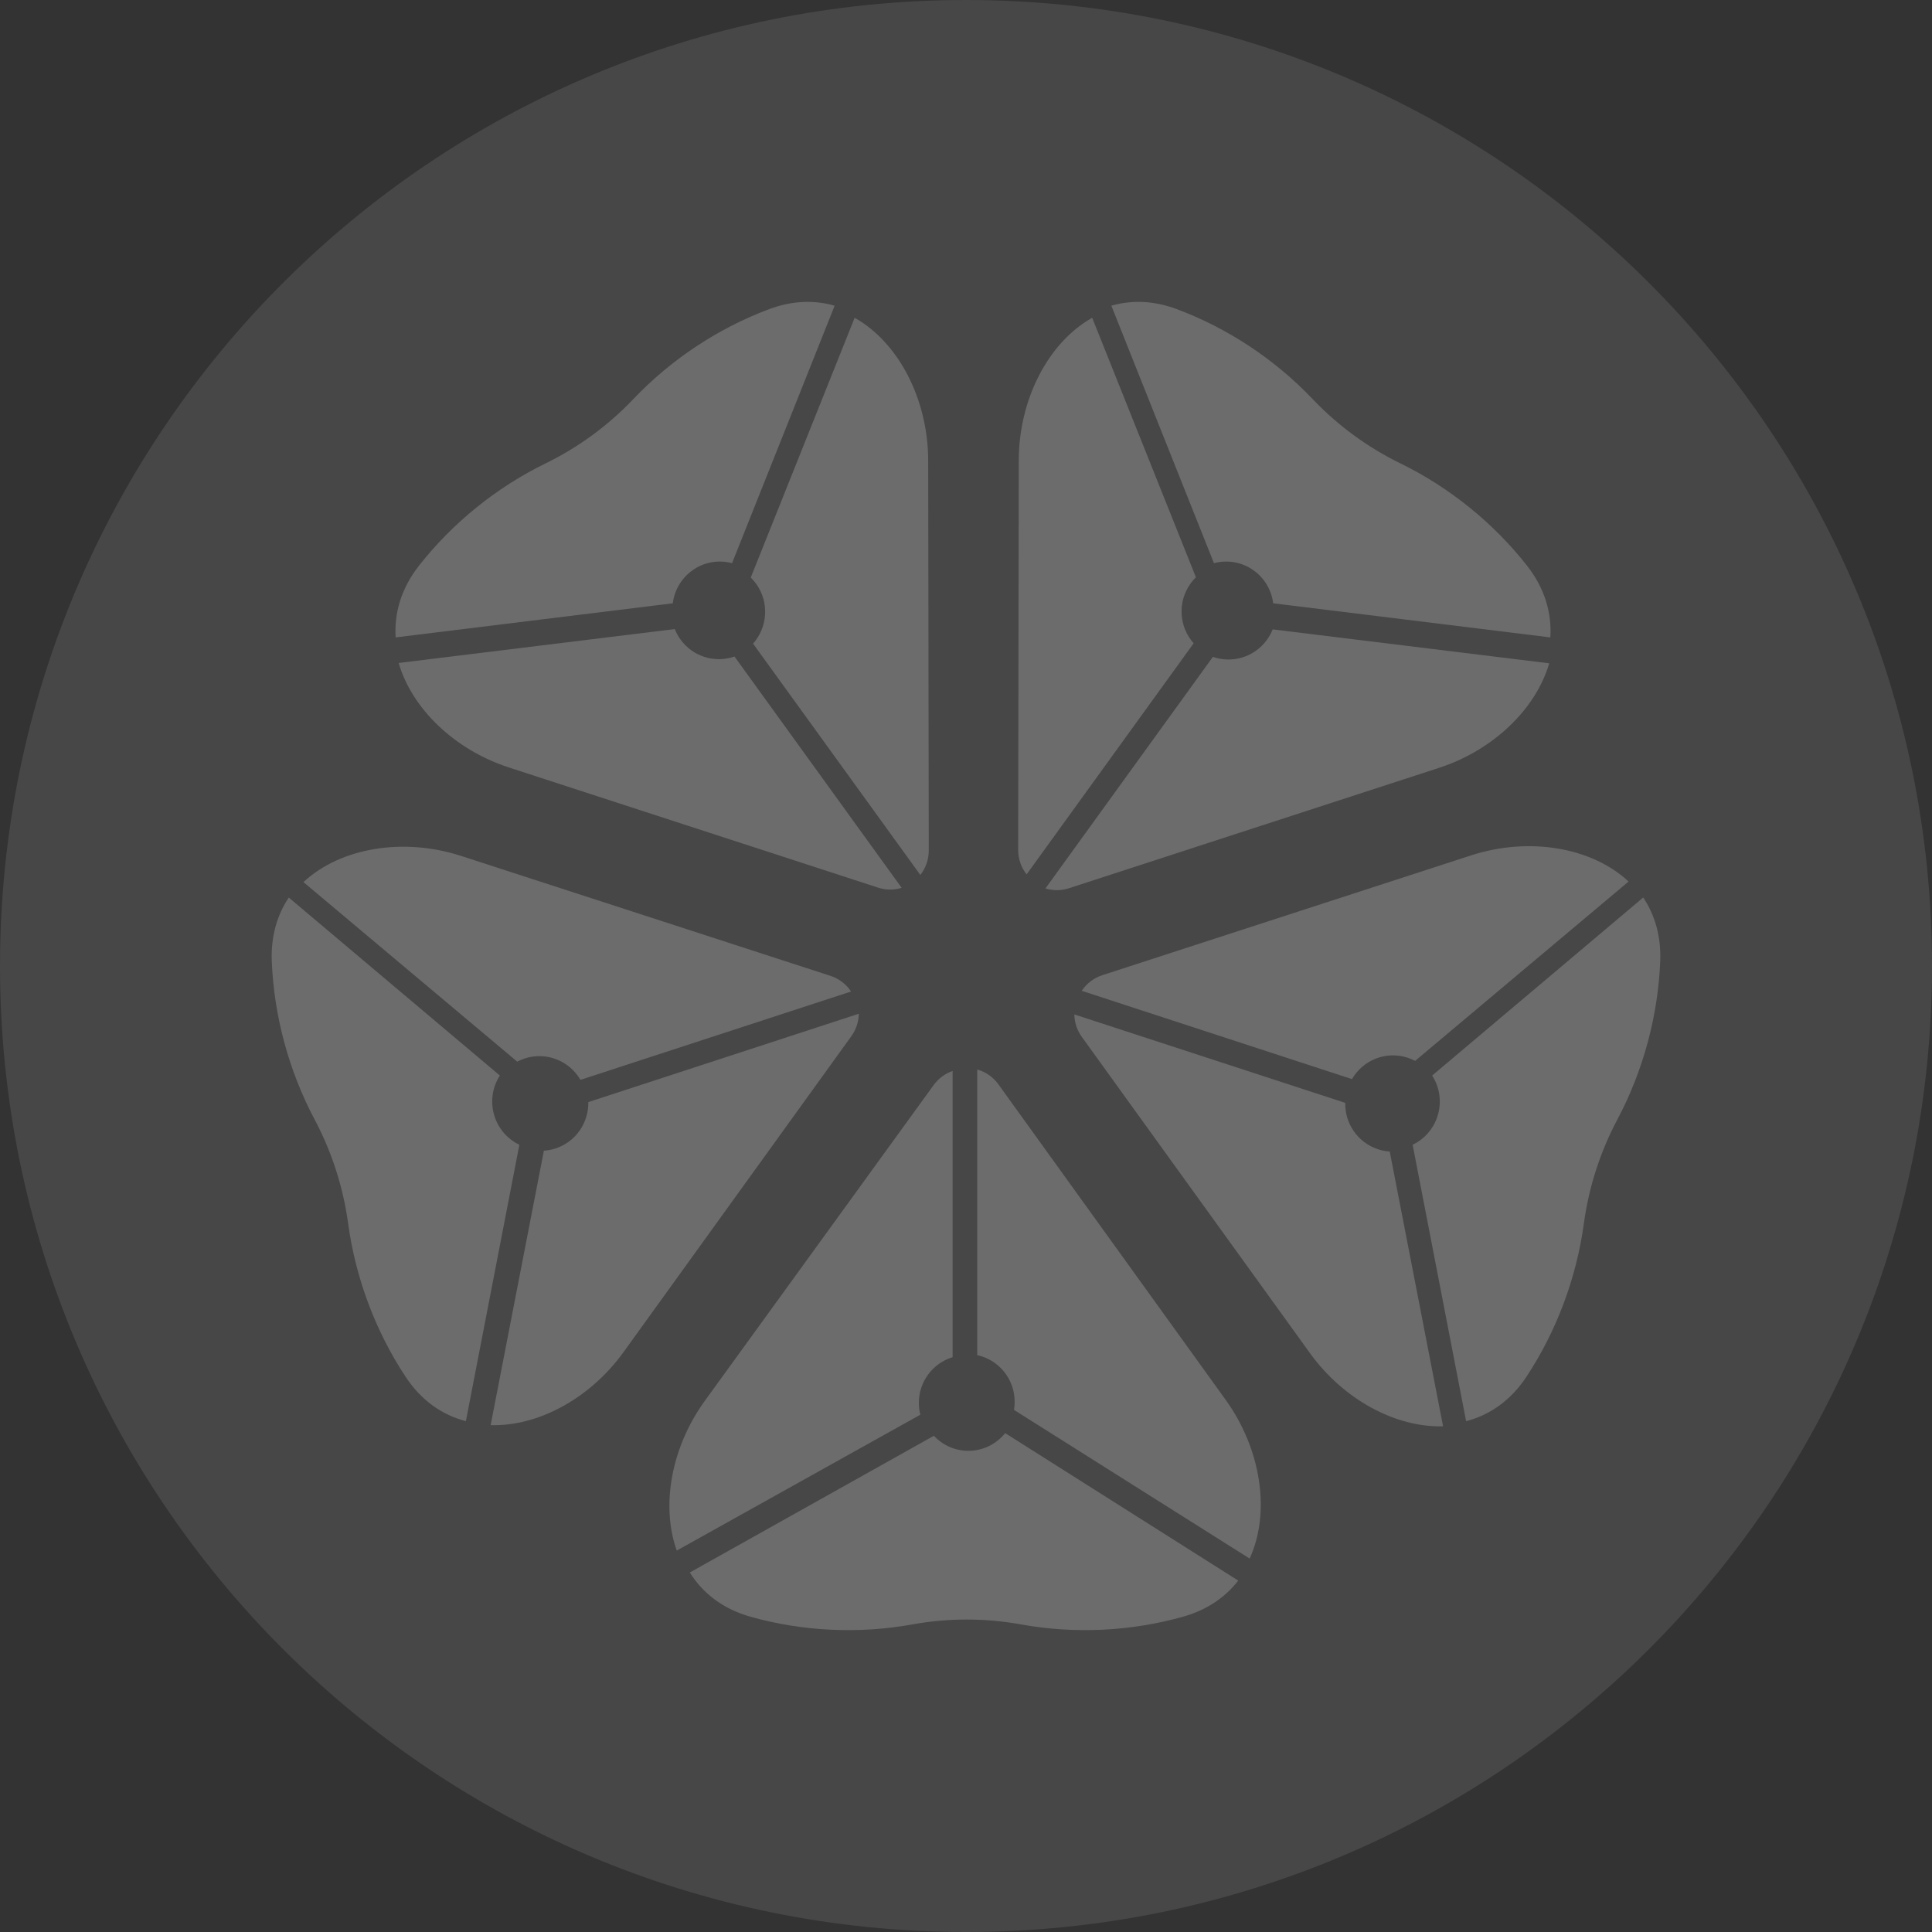<svg width="64" height="64" viewBox="0 0 64 64" fill="none" xmlns="http://www.w3.org/2000/svg">
<rect x="0" y="0" width="64" height="64" fill="#333333" stroke="none"/>
<path d="M32 64C49.673 64 64 49.673 64 32C64 14.327 49.673 0 32 0C14.327 0 0 14.327 0 32C0 49.673 14.327 64 32 64Z" fill="white" fill-opacity="0.1"/>
<path d="M54.434 29.731L47.442 35.628C47.69 36.014 47.77 36.507 47.618 36.979C47.478 37.411 47.173 37.741 46.795 37.921L48.567 47.078C49.338 46.879 50.039 46.405 50.568 45.602C51.557 44.103 52.221 42.343 52.468 40.528C52.631 39.328 53.009 38.156 53.576 37.088C54.436 35.469 54.925 33.646 54.997 31.842C55.03 31.014 54.818 30.306 54.434 29.731Z" fill="white" fill-opacity="0.2"/>
<path d="M44.786 35.747C45.15 35.116 45.913 34.804 46.63 35.038C46.717 35.067 46.8 35.102 46.878 35.143L53.949 29.202C52.719 28.057 50.634 27.717 48.731 28.336L36.52 32.303C36.223 32.399 35.99 32.587 35.834 32.822L44.786 35.747Z" fill="white" fill-opacity="0.2"/>
<path d="M43.396 44.827C44.497 46.353 46.221 47.294 47.804 47.248L46.037 38.146C45.908 38.138 45.779 38.113 45.651 38.071C44.974 37.851 44.548 37.213 44.563 36.534L35.589 33.604C35.593 33.861 35.673 34.122 35.839 34.352L43.396 44.827Z" fill="white" fill-opacity="0.2"/>
<path d="M41.018 52.359L33.298 47.474C33.01 47.831 32.571 48.06 32.078 48.06C31.628 48.06 31.222 47.869 30.936 47.562L22.85 52.091C23.275 52.77 23.939 53.296 24.859 53.556C26.578 54.041 28.443 54.134 30.23 53.81C31.413 53.596 32.635 53.596 33.817 53.81C35.609 54.135 37.479 54.04 39.202 53.552C39.993 53.327 40.594 52.906 41.018 52.359Z" fill="white" fill-opacity="0.2"/>
<path d="M32.372 44.891C33.081 45.044 33.612 45.678 33.612 46.436C33.612 46.528 33.605 46.617 33.59 46.705L41.396 51.629C42.099 50.1 41.776 48.001 40.603 46.373L33.076 35.924C32.894 35.67 32.643 35.505 32.372 35.429L32.372 44.891Z" fill="white" fill-opacity="0.2"/>
<path d="M23.347 46.406C22.243 47.929 21.885 49.867 22.418 51.365L30.487 46.864C30.455 46.739 30.438 46.608 30.438 46.472C30.438 45.758 30.909 45.154 31.557 44.958V35.477C31.315 35.56 31.093 35.717 30.926 35.947L23.347 46.406Z" fill="white" fill-opacity="0.2"/>
<path d="M16.558 35.628L9.566 29.732C9.182 30.306 8.97 31.014 9.003 31.842C9.075 33.646 9.564 35.469 10.424 37.088C10.991 38.156 11.369 39.328 11.532 40.528C11.779 42.343 12.443 44.103 13.432 45.602C13.961 46.405 14.662 46.879 15.433 47.078L17.205 37.921C16.827 37.741 16.521 37.411 16.382 36.979C16.23 36.507 16.31 36.015 16.558 35.628Z" fill="white" fill-opacity="0.2"/>
<path d="M16.253 47.21C17.833 47.256 19.554 46.317 20.654 44.792L28.2 34.328C28.366 34.098 28.445 33.838 28.45 33.581L19.489 36.508C19.503 37.186 19.078 37.823 18.403 38.044C18.275 38.085 18.145 38.11 18.017 38.118L16.253 47.21Z" fill="white" fill-opacity="0.2"/>
<path d="M17.381 35.063C18.099 34.829 18.863 35.141 19.228 35.772L28.193 32.845C28.037 32.61 27.803 32.421 27.506 32.325L15.277 28.354C13.371 27.735 11.283 28.075 10.052 29.221L17.133 35.168C17.211 35.127 17.294 35.092 17.381 35.063Z" fill="white" fill-opacity="0.2"/>
<path d="M40.214 18.656L36.815 10.127C37.476 9.936 38.208 9.951 38.979 10.239C40.658 10.865 42.226 11.897 43.486 13.223C44.318 14.097 45.306 14.821 46.388 15.349C48.022 16.147 49.477 17.328 50.585 18.739C51.178 19.495 51.408 20.314 51.357 21.115L42.176 19.985C42.123 19.567 41.906 19.172 41.542 18.905C41.144 18.613 40.655 18.538 40.214 18.656Z" fill="white" fill-opacity="0.2"/>
<path d="M39.441 19.327C38.997 19.941 39.057 20.767 39.541 21.31L34.008 28.965C33.833 28.743 33.727 28.462 33.728 28.149L33.748 15.248C33.751 13.237 34.718 11.349 36.18 10.527L39.616 19.123C39.553 19.185 39.494 19.253 39.441 19.327Z" fill="white" fill-opacity="0.2"/>
<path d="M51.32 21.973C50.874 23.5 49.452 24.857 47.667 25.437L35.417 29.422C35.148 29.51 34.877 29.506 34.632 29.43L40.178 21.76C40.816 21.983 41.551 21.773 41.969 21.195C42.048 21.086 42.111 20.97 42.159 20.849L51.32 21.973Z" fill="white" fill-opacity="0.2"/>
<path d="M27.649 10.127L24.25 18.656C23.808 18.538 23.32 18.613 22.922 18.905C22.558 19.172 22.34 19.567 22.287 19.985L13.106 21.115C13.056 20.314 13.286 19.495 13.879 18.739C14.987 17.328 16.441 16.147 18.076 15.349C19.157 14.821 20.146 14.097 20.977 13.223C22.238 11.897 23.806 10.865 25.484 10.239C26.256 9.951 26.988 9.936 27.649 10.127Z" fill="white" fill-opacity="0.2"/>
<path d="M16.854 25.422C15.071 24.842 13.65 23.487 13.206 21.962L22.353 20.839C22.4 20.959 22.463 21.075 22.543 21.185C22.96 21.762 23.694 21.972 24.331 21.748L29.869 29.411C29.625 29.486 29.354 29.491 29.085 29.403L16.854 25.422Z" fill="white" fill-opacity="0.2"/>
<path d="M24.946 21.321C25.43 20.777 25.49 19.95 25.046 19.336C24.992 19.262 24.933 19.194 24.87 19.132L28.311 10.527C29.776 11.35 30.744 13.24 30.747 15.253L30.767 28.166C30.768 28.48 30.661 28.762 30.487 28.984L24.946 21.321Z" fill="white" fill-opacity="0.2"/>
</svg>
